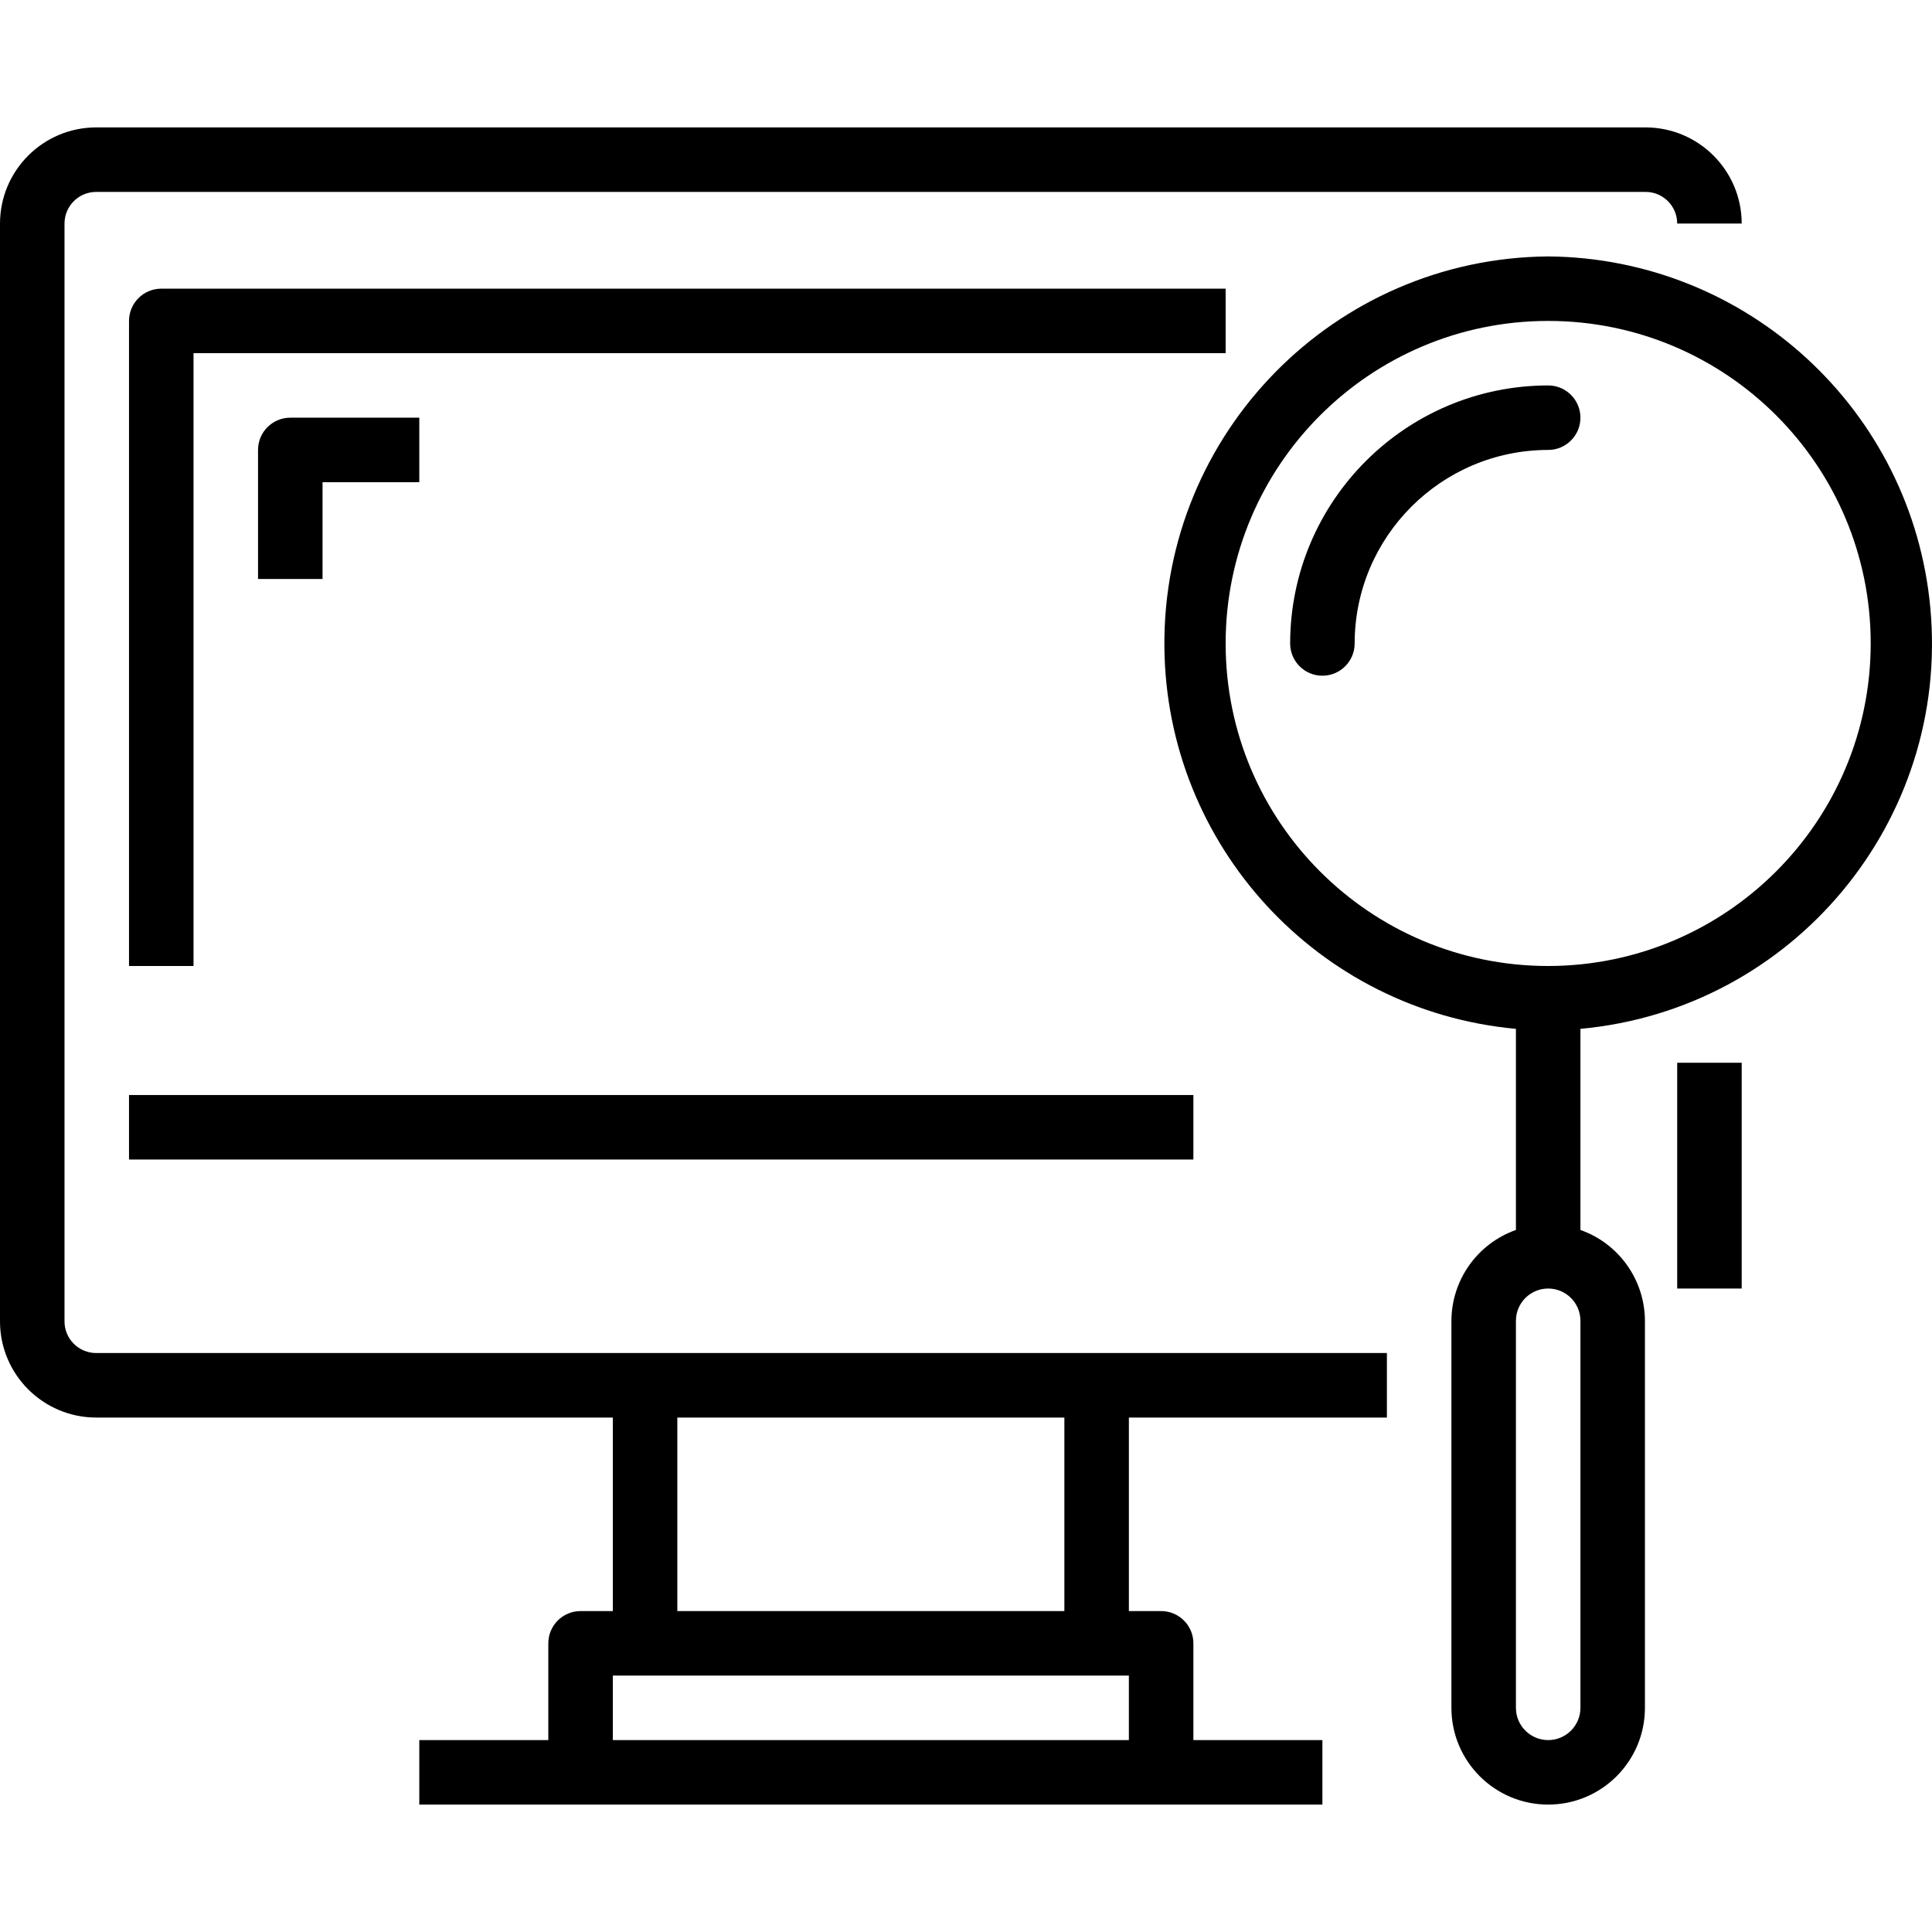 <?xml version="1.0" encoding="iso-8859-1"?>
<!-- Generator: Adobe Illustrator 19.0.0, SVG Export Plug-In . SVG Version: 6.00 Build 0)  -->
<svg version="1.1" id="Capa_1" xmlns="http://www.w3.org/2000/svg" xmlns:xlink="http://www.w3.org/1999/xlink" x="0px" y="0px"
	 viewBox="0 0 479.202 479.202" style="enable-background:new 0 0 479.202 479.202;" xml:space="preserve">
<g>
	<g>
		<rect x="416" y="263.601" width="16" height="56"/>
	</g>
</g>
<g>
	<g>
		<path d="M408.152,31.601H23.848C10.684,31.618,0.018,42.285,0,55.449v272.304c0.018,13.164,10.684,23.83,23.848,23.848H152v48h-8
			c-4.418,0-8,3.582-8,8v24h-32v16h224v-16h-32v-24c0-4.418-3.582-8-8-8h-8v-48h64v-16H23.848c-4.333-0.004-7.844-3.516-7.848-7.848
			V55.449c0.004-4.333,3.516-7.844,7.848-7.848H408.16c4.33,0,7.84,3.51,7.84,7.84h16C431.982,42.279,421.314,31.614,408.152,31.601
			z M280,431.601H152v-16h128V431.601z M168,351.601h96v48h-96V351.601z"/>
	</g>
</g>
<g>
	<g>
		<rect x="32" y="271.601" width="264" height="16"/>
	</g>
</g>
<g>
	<g>
		<path d="M40,71.601c-4.418,0-8,3.582-8,8v160h16v-152h256v-16H40z"/>
	</g>
</g>
<g>
	<g>
		<path d="M478.791,150.793c-4.522-49.092-45.493-86.779-94.791-87.192c-53.017,0.445-95.636,43.784-95.192,96.802
			c0.413,49.298,38.1,90.269,87.192,94.79v49.88c-9.555,3.378-15.958,12.394-16,22.528v96c0,13.255,10.745,24,24,24s24-10.745,24-24
			v-96c-0.042-10.134-6.445-19.15-16-22.528v-49.88C444.796,250.33,483.653,203.589,478.791,150.793z M392,423.601
			c0,4.418-3.582,8-8,8s-8-3.582-8-8v-96c0-4.418,3.582-8,8-8s8,3.582,8,8V423.601z M384,239.601c-44.183,0-80-35.817-80-80
			s35.817-80,80-80c44.183,0,80,35.817,80,80C463.952,203.763,428.163,239.552,384,239.601z"/>
	</g>
</g>
<g>
	<g>
		<path d="M384,95.601c-35.33,0.04-63.96,28.67-64,64c0,4.418,3.582,8,8,8s8-3.582,8-8c0.026-26.499,21.501-47.974,48-48
			c4.418,0,8-3.582,8-8S388.418,95.601,384,95.601z"/>
	</g>
</g>
<g>
	<g>
		<path d="M72,103.601c-4.418,0-8,3.582-8,8v32h16v-24h24v-16H72z"/>
	</g>
</g>
<g>
</g>
<g>
</g>
<g>
</g>
<g>
</g>
<g>
</g>
<g>
</g>
<g>
</g>
<g>
</g>
<g>
</g>
<g>
</g>
<g>
</g>
<g>
</g>
<g>
</g>
<g>
</g>
<g>
</g>
</svg>
